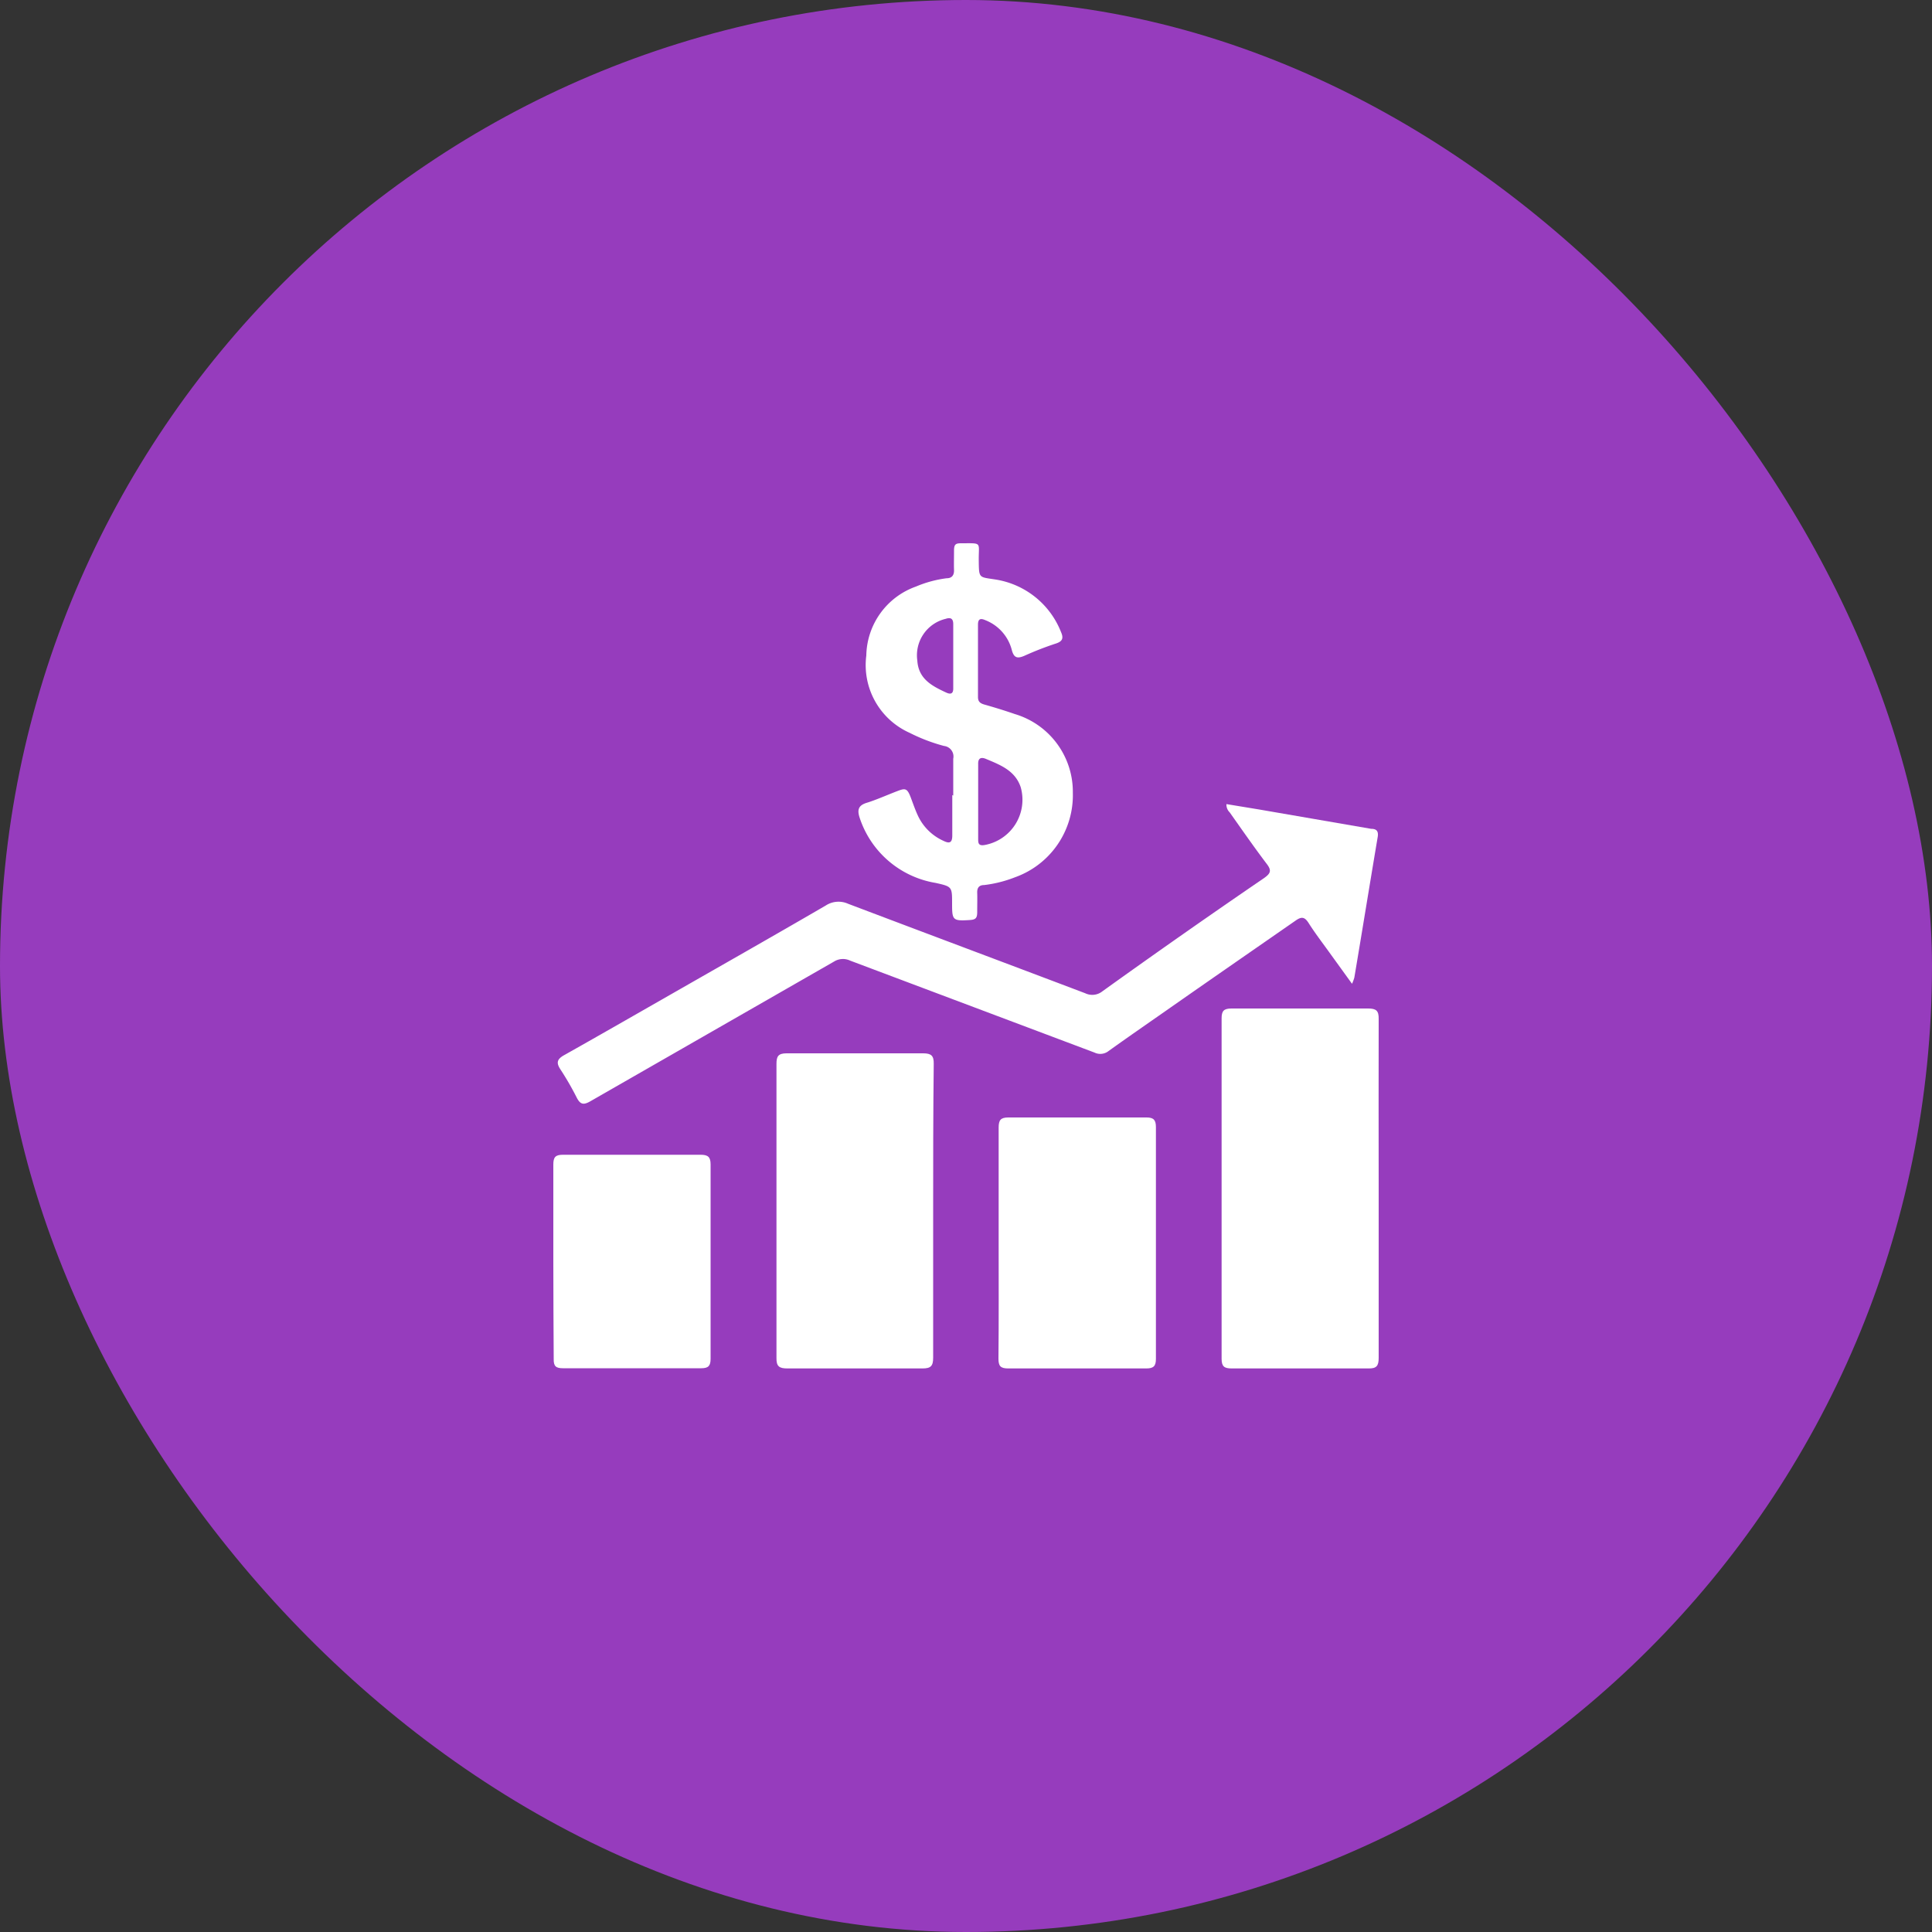 <svg id="Layer_1" data-name="Layer 1" xmlns="http://www.w3.org/2000/svg" viewBox="0 0 100 100"><rect x="0" y="0" width="100" height="100" fill="#333333" stroke="none"/><defs><style>.cls-1{fill:#963cbd;}.cls-2{fill:#fff;}</style></defs><title>CONTACT US</title><rect class="cls-1" width="100" height="100" rx="50" ry="50"/><path class="cls-2" d="M71.36,61.56c0,2.91,0,5.81,0,8.72,0,.42-.11.56-.54.55-2.36,0-4.72,0-7.07,0-.38,0-.52-.1-.52-.5q0-8.81,0-17.62c0-.38.11-.51.51-.51q3.54,0,7.07,0c.42,0,.56.11.55.55C71.35,55.69,71.36,58.62,71.36,61.56Z"/><path class="cls-2" d="M63.48,41.62l1.7.28,5.79,1c.27,0,.39.11.34.42-.41,2.43-.8,4.85-1.21,7.28a2.16,2.16,0,0,1-.12.32l-1.25-1.73c-.34-.47-.69-.93-1-1.42-.2-.31-.36-.34-.67-.12C65,49.08,62.89,50.54,60.8,52c-1.14.8-2.29,1.59-3.42,2.4a.69.69,0,0,1-.73.08L44,49.72a.87.87,0,0,0-.83.05L30.56,57c-.35.2-.52.18-.71-.19A15,15,0,0,0,29,55.34c-.22-.34-.16-.52.19-.72,1.69-.95,3.38-1.92,5.06-2.88,2.83-1.62,5.67-3.23,8.49-4.87a1.21,1.21,0,0,1,1.16-.09c4.09,1.55,8.18,3.08,12.27,4.63a.84.84,0,0,0,.89-.1q4.18-3,8.38-5.87c.32-.23.39-.38.13-.72-.66-.87-1.29-1.78-1.92-2.67A.56.56,0,0,1,63.48,41.62Z"/><path class="cls-2" d="M48.3,62.72c0,2.52,0,5,0,7.56,0,.43-.13.55-.55.55q-3.51,0-7,0c-.42,0-.57-.11-.56-.55q0-7.61,0-15.21c0-.38.08-.55.52-.55q3.54,0,7.07,0c.42,0,.56.12.55.55C48.3,57.62,48.3,60.17,48.3,62.72Z"/><path class="cls-2" d="M51.69,64.36c0-2,0-4,0-6,0-.38.1-.52.5-.52q3.58,0,7.16,0c.37,0,.48.14.48.5q0,6,0,12c0,.36-.12.49-.49.49q-3.58,0-7.16,0c-.4,0-.5-.13-.5-.51C51.7,68.33,51.69,66.35,51.69,64.36Z"/><path class="cls-2" d="M28.64,65.28c0-1.66,0-3.32,0-5,0-.38.1-.51.5-.51q3.56,0,7.12,0c.38,0,.52.11.52.5q0,5,0,10.06c0,.36-.11.49-.48.49q-3.58,0-7.16,0c-.36,0-.49-.1-.48-.48C28.65,68.66,28.64,67,28.64,65.28Z"/><path class="cls-2" d="M49.34,41.18c0-.64,0-1.28,0-1.91a.55.55,0,0,0-.48-.66,9.07,9.07,0,0,1-1.78-.68,3.84,3.84,0,0,1-2.24-4,3.86,3.86,0,0,1,2.57-3.57A6,6,0,0,1,49,29.93c.27,0,.39-.16.38-.43s0-.68,0-1,.08-.38.36-.38c1.12,0,.91-.08.92.87s0,.87.83,1a4.37,4.37,0,0,1,3.43,2.73c.14.32.07.48-.27.59-.55.18-1.09.39-1.62.63-.37.16-.55.12-.66-.3A2.26,2.26,0,0,0,51,32.1c-.27-.12-.38-.05-.38.24,0,1.25,0,2.49,0,3.74,0,.25.13.33.34.39.53.15,1.05.31,1.57.49a4.2,4.2,0,0,1,3,4.07,4.51,4.51,0,0,1-3,4.38,6.42,6.42,0,0,1-1.59.4c-.26,0-.37.14-.36.4s0,.68,0,1-.09.39-.38.41c-.9.06-.92,0-.92-.86s0-.87-.85-1.06a5,5,0,0,1-3.94-3.39c-.13-.41-.05-.63.38-.76s1-.38,1.49-.57.59-.23.8.35c.12.32.23.64.38.95a2.66,2.66,0,0,0,1.29,1.24c.32.16.46.1.46-.28,0-.7,0-1.39,0-2.09Zm1.29,2.23c0,.21,0,.38.32.33a2.38,2.38,0,0,0,1.88-3c-.29-.86-1.06-1.15-1.8-1.46-.29-.12-.41,0-.4.27,0,.64,0,1.28,0,1.91S50.63,42.75,50.63,43.4Zm-1.29-11.1c0-.28-.12-.37-.39-.28a1.94,1.94,0,0,0-1.47,2.16c.06.95.75,1.31,1.48,1.65.27.13.39.05.38-.24,0-.55,0-1.1,0-1.64S49.34,32.86,49.34,32.31Z"/></svg>